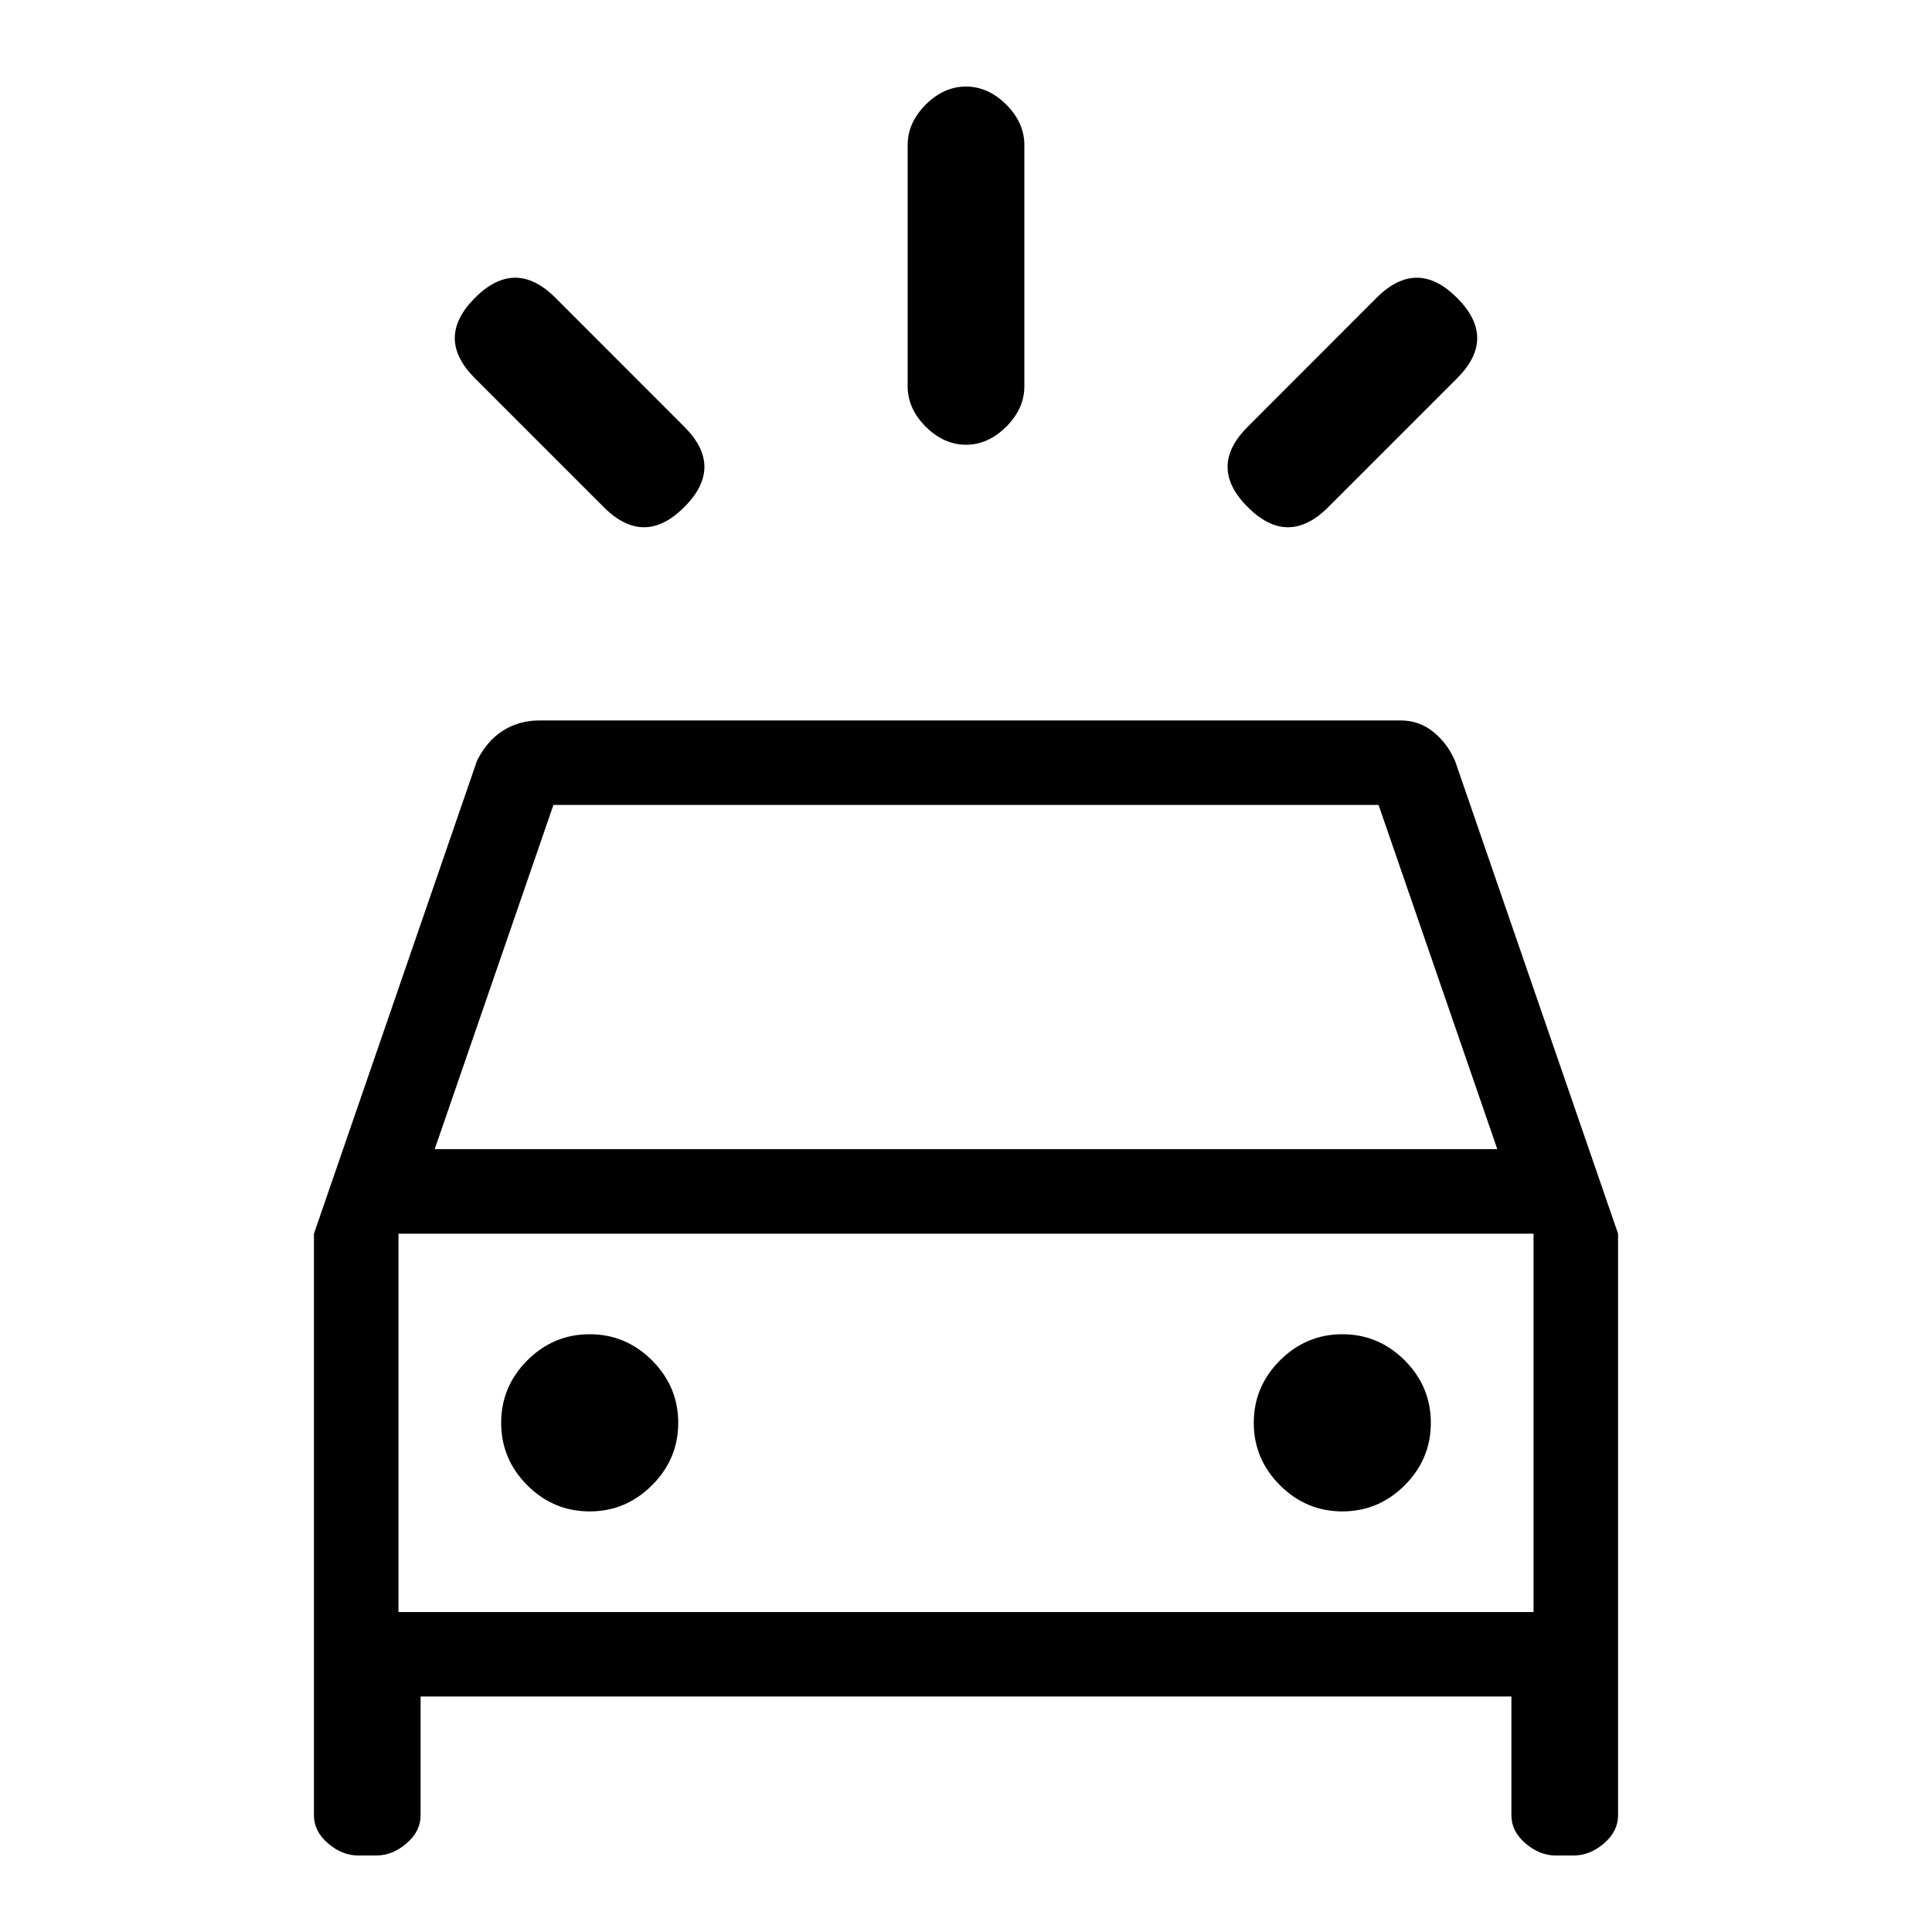 <svg xmlns="http://www.w3.org/2000/svg" height="20" width="20"><path d="m5.75 3.083 1.333 1.334q.209.208.209.416 0 .209-.209.417-.208.208-.416.208-.209 0-.417-.208L4.917 3.917q-.209-.209-.209-.417t.209-.417q.208-.208.416-.208.209 0 .417.208Zm9.333.834L13.75 5.25q-.208.208-.417.208-.208 0-.416-.208-.209-.208-.209-.417 0-.208.209-.416l1.333-1.334q.208-.208.417-.208.208 0 .416.208.209.209.209.417t-.209.417ZM10.604 1.5V4q0 .229-.187.417-.188.187-.417.187-.229 0-.417-.187-.187-.188-.187-.417V1.5q0-.229.187-.417.188-.187.417-.187.229 0 .417.187.187.188.187.417ZM3.708 19.208q-.166 0-.312-.125t-.146-.291v-6.021l1.688-4.896q.104-.208.27-.312.167-.105.375-.105H14.5q.188 0 .333.115.146.115.229.302l1.688 4.896v6.021q0 .166-.146.291-.146.125-.312.125h-.188q-.166 0-.312-.125t-.146-.291v-1.23H4.354v1.23q0 .166-.146.291-.146.125-.312.125Zm.792-7.312h11l-1.229-3.563H5.729Zm-.375 4.792v-3.917 3.917Zm1.979-1.042q.375 0 .646-.271t.271-.646q0-.375-.271-.646t-.646-.271q-.375 0-.646.271-.27.271-.27.646t.27.646q.271.271.646.271Zm7.792 0q.375 0 .646-.271.27-.271.27-.646t-.27-.646q-.271-.271-.646-.271t-.646.271q-.271.271-.271.646t.271.646q.271.271.646.271Zm-9.771 1.042h11.75v-3.917H4.125Z"/></svg>